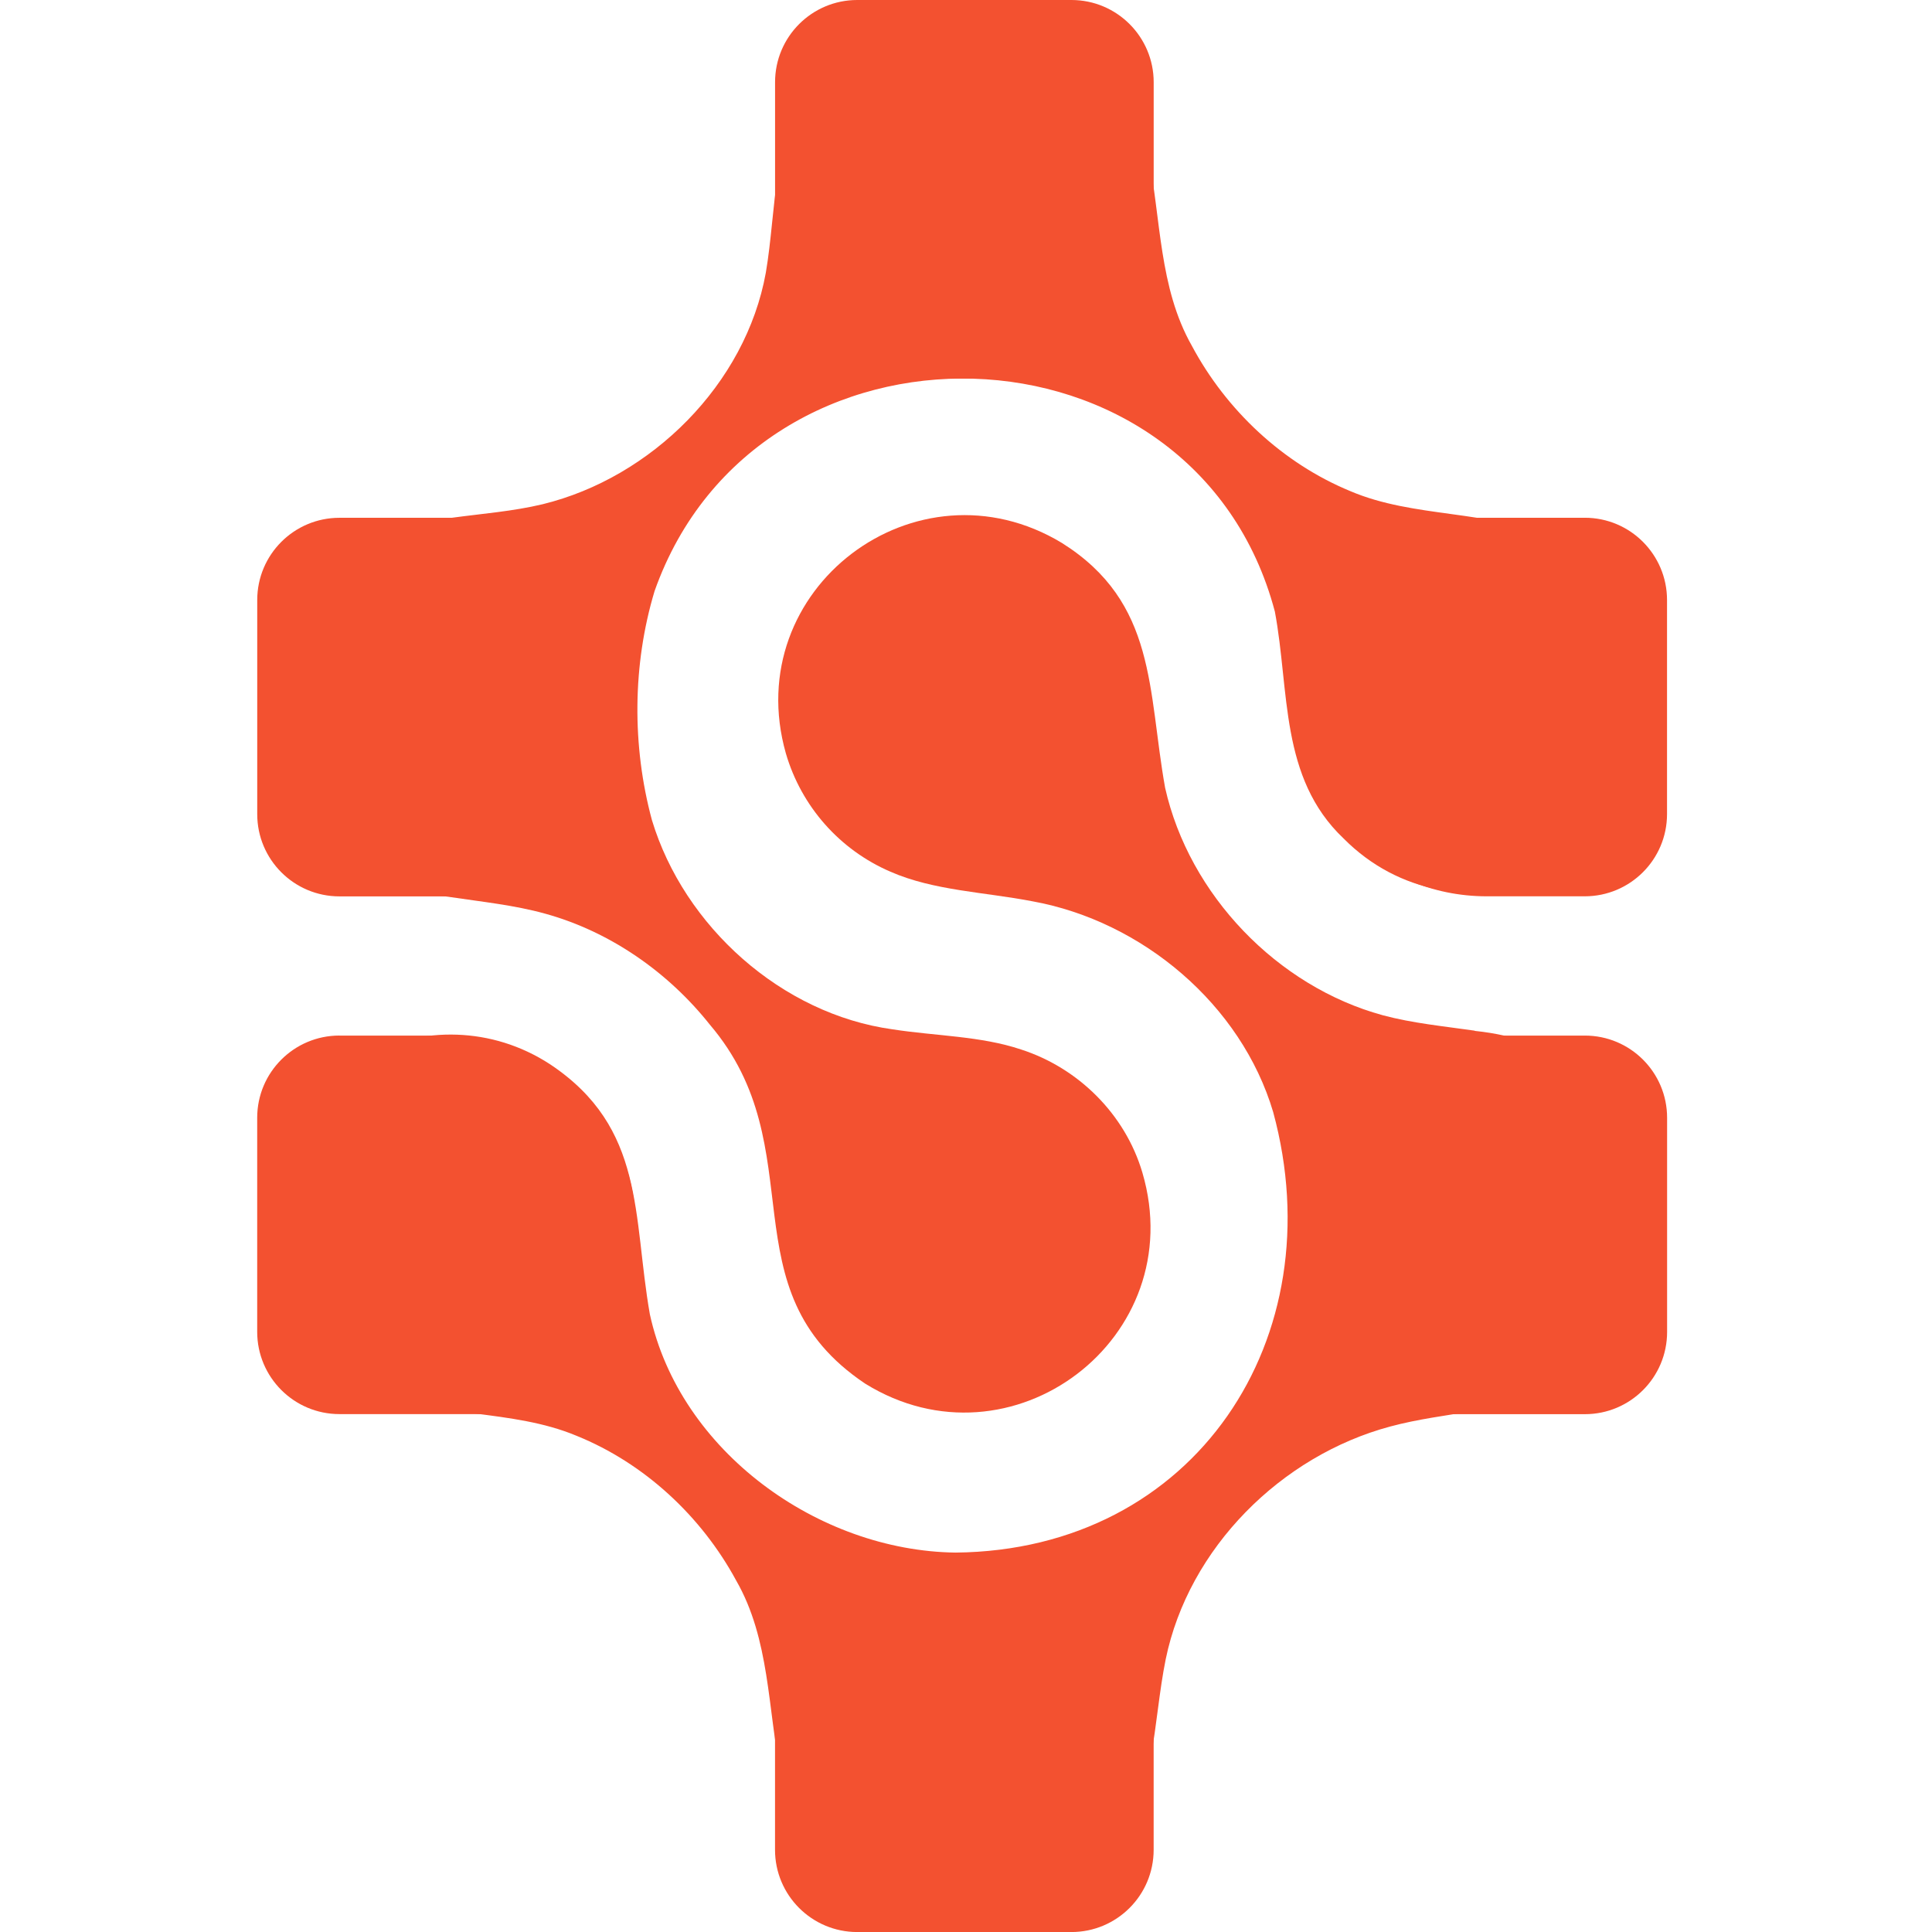 <?xml version="1.0" encoding="UTF-8"?>
<svg id="Layer_1" xmlns="http://www.w3.org/2000/svg" version="1.1" viewBox="0 0 512 512">
  <!-- Generator: Adobe Illustrator 29.2.1, SVG Export Plug-In . SVG Version: 2.1.0 Build 116)  -->
  <defs>
    <style>
      .st0 {
        fill: #f35130;
      }
    </style>
  </defs>
  <path class="st0" d="M390.81,273.14c-8.15-1.17-16.45-1.97-24.33-4.08-28-7.63-51.34-31.93-57.71-60.28-4.65-25.88-2.17-49.06-27.35-64.89-38.55-23.3-85.52,12.22-73.16,55.75,4.1,14.08,14.27,25.59,27.74,31.38,11.46,5.02,24.86,5.37,37.6,7.83,29.1,5.27,55.35,27.36,63.81,55.87,16.24,59.78-20.63,116.1-84.16,116.73-36.43-.46-73.12-26.87-81.03-63.16-4.6-26.17-1.13-49.41-26.46-66.26-31.09-20.24-73.68.82-75.8,38.02-1.64,20.11,10.34,40.13,28.8,48.23,16.75,7.65,36.84,5,54.06,12.23,17.99,7.28,33.07,21.33,42.28,38.35,8.94,15.55,8.33,33.97,11.79,51.02,8.43,42.49,63.06,55.09,88.62,19.89,10.76-14.27,10-33.2,13.41-50.02,6.05-29.53,30.65-53.99,59.54-61.72,14.47-3.89,30.29-3.8,43.34-10.01,22.57-10.14,33.96-37.8,25.47-60.97-6.84-20.32-25.59-31.67-46.21-33.83l-.23-.03-.03-.03h0Z"/>
  <path class="st0" d="M119.18,237.71c8.46,1.27,17.09,2.14,25.29,4.42,17.16,4.73,32.58,15.48,43.62,29.38,28.16,33.04,3.79,70.1,41.18,95.16,38.72,24,86.4-12.03,73.47-55.93-4.58-15.51-17.01-27.73-32.13-32.61-10.72-3.6-22.66-3.57-34.09-5.35-29.4-4.06-55.24-27.28-63.75-55.44-5.31-19.65-5.18-41.2.7-60.7,27.37-77.44,143.22-74.45,164.38,5.42,3.95,21.12,1.24,44.03,18.19,60.12,29.48,29.76,81.45,10.66,83.97-31.37,1.63-20.11-10.34-40.12-28.8-48.23-16.61-7.57-36.41-5.19-53.37-12.43-17.9-7.38-32.88-21.47-41.98-38.5-8.8-15.49-8.15-33.74-11.6-50.66-8.51-42.76-63.72-55.17-88.98-19.32-10.74,14.52-9.42,33.57-12.33,50.6-5.32,29.5-30.26,54.3-59.17,61.36-15.6,3.73-32.5,2.49-46.72,9.85-21.65,10.35-32.56,37.38-24.49,59.94,6.71,20.57,25.53,32.02,46.38,34.25l.23.04h0s0,0,0,0ZM283.93,411.68h-56.75c-12.03,0-21.79,9.75-21.79,21.79h0v56.75c0,12.03,9.75,21.79,21.79,21.79h56.75c12.03,0,21.79-9.74,21.8-21.78h0v-56.76c0-12.03-9.75-21.79-21.79-21.79h0Z"/>
  <path class="st0" d="M420.01,274.44h-56.76c-12.03,0-21.78,9.76-21.78,21.79v56.75c0,12.03,9.75,21.78,21.78,21.79h56.76c12.03,0,21.79-9.75,21.79-21.79h0v-56.75c0-12.03-9.75-21.79-21.79-21.79h0ZM89.96,274.44h27.74c28.04.02,50.77,22.75,50.78,50.79v27.73c0,12.03-9.76,21.78-21.79,21.79h-56.74c-12.03,0-21.78-9.76-21.79-21.79v-56.74c0-12.03,9.76-21.78,21.79-21.79ZM283.93,0h-56.75C215.15,0,205.4,9.75,205.4,21.79v56.76c0,12.03,9.76,21.78,21.79,21.78h56.75c12.03,0,21.79-9.74,21.8-21.78h0V21.79C305.73,9.75,295.98,0,283.94,0c0,0,0,0,0,0ZM146.71,137.22h-56.75c-12.03,0-21.79,9.75-21.79,21.79v56.75c0,12.03,9.75,21.79,21.79,21.79h56.75c12.03,0,21.79-9.75,21.79-21.79h0v-56.75c0-12.03-9.75-21.79-21.79-21.79,0,0,0,0,0,0ZM363.25,137.21h56.74c12.03,0,21.78,9.76,21.79,21.79v56.75c-.01,12.03-9.76,21.77-21.79,21.78h-26.03c-28.99-.02-52.49-23.51-52.5-52.5v-26.03c0-12.03,9.76-21.78,21.79-21.79,0,0,0,0,0,0Z"/>
</svg>